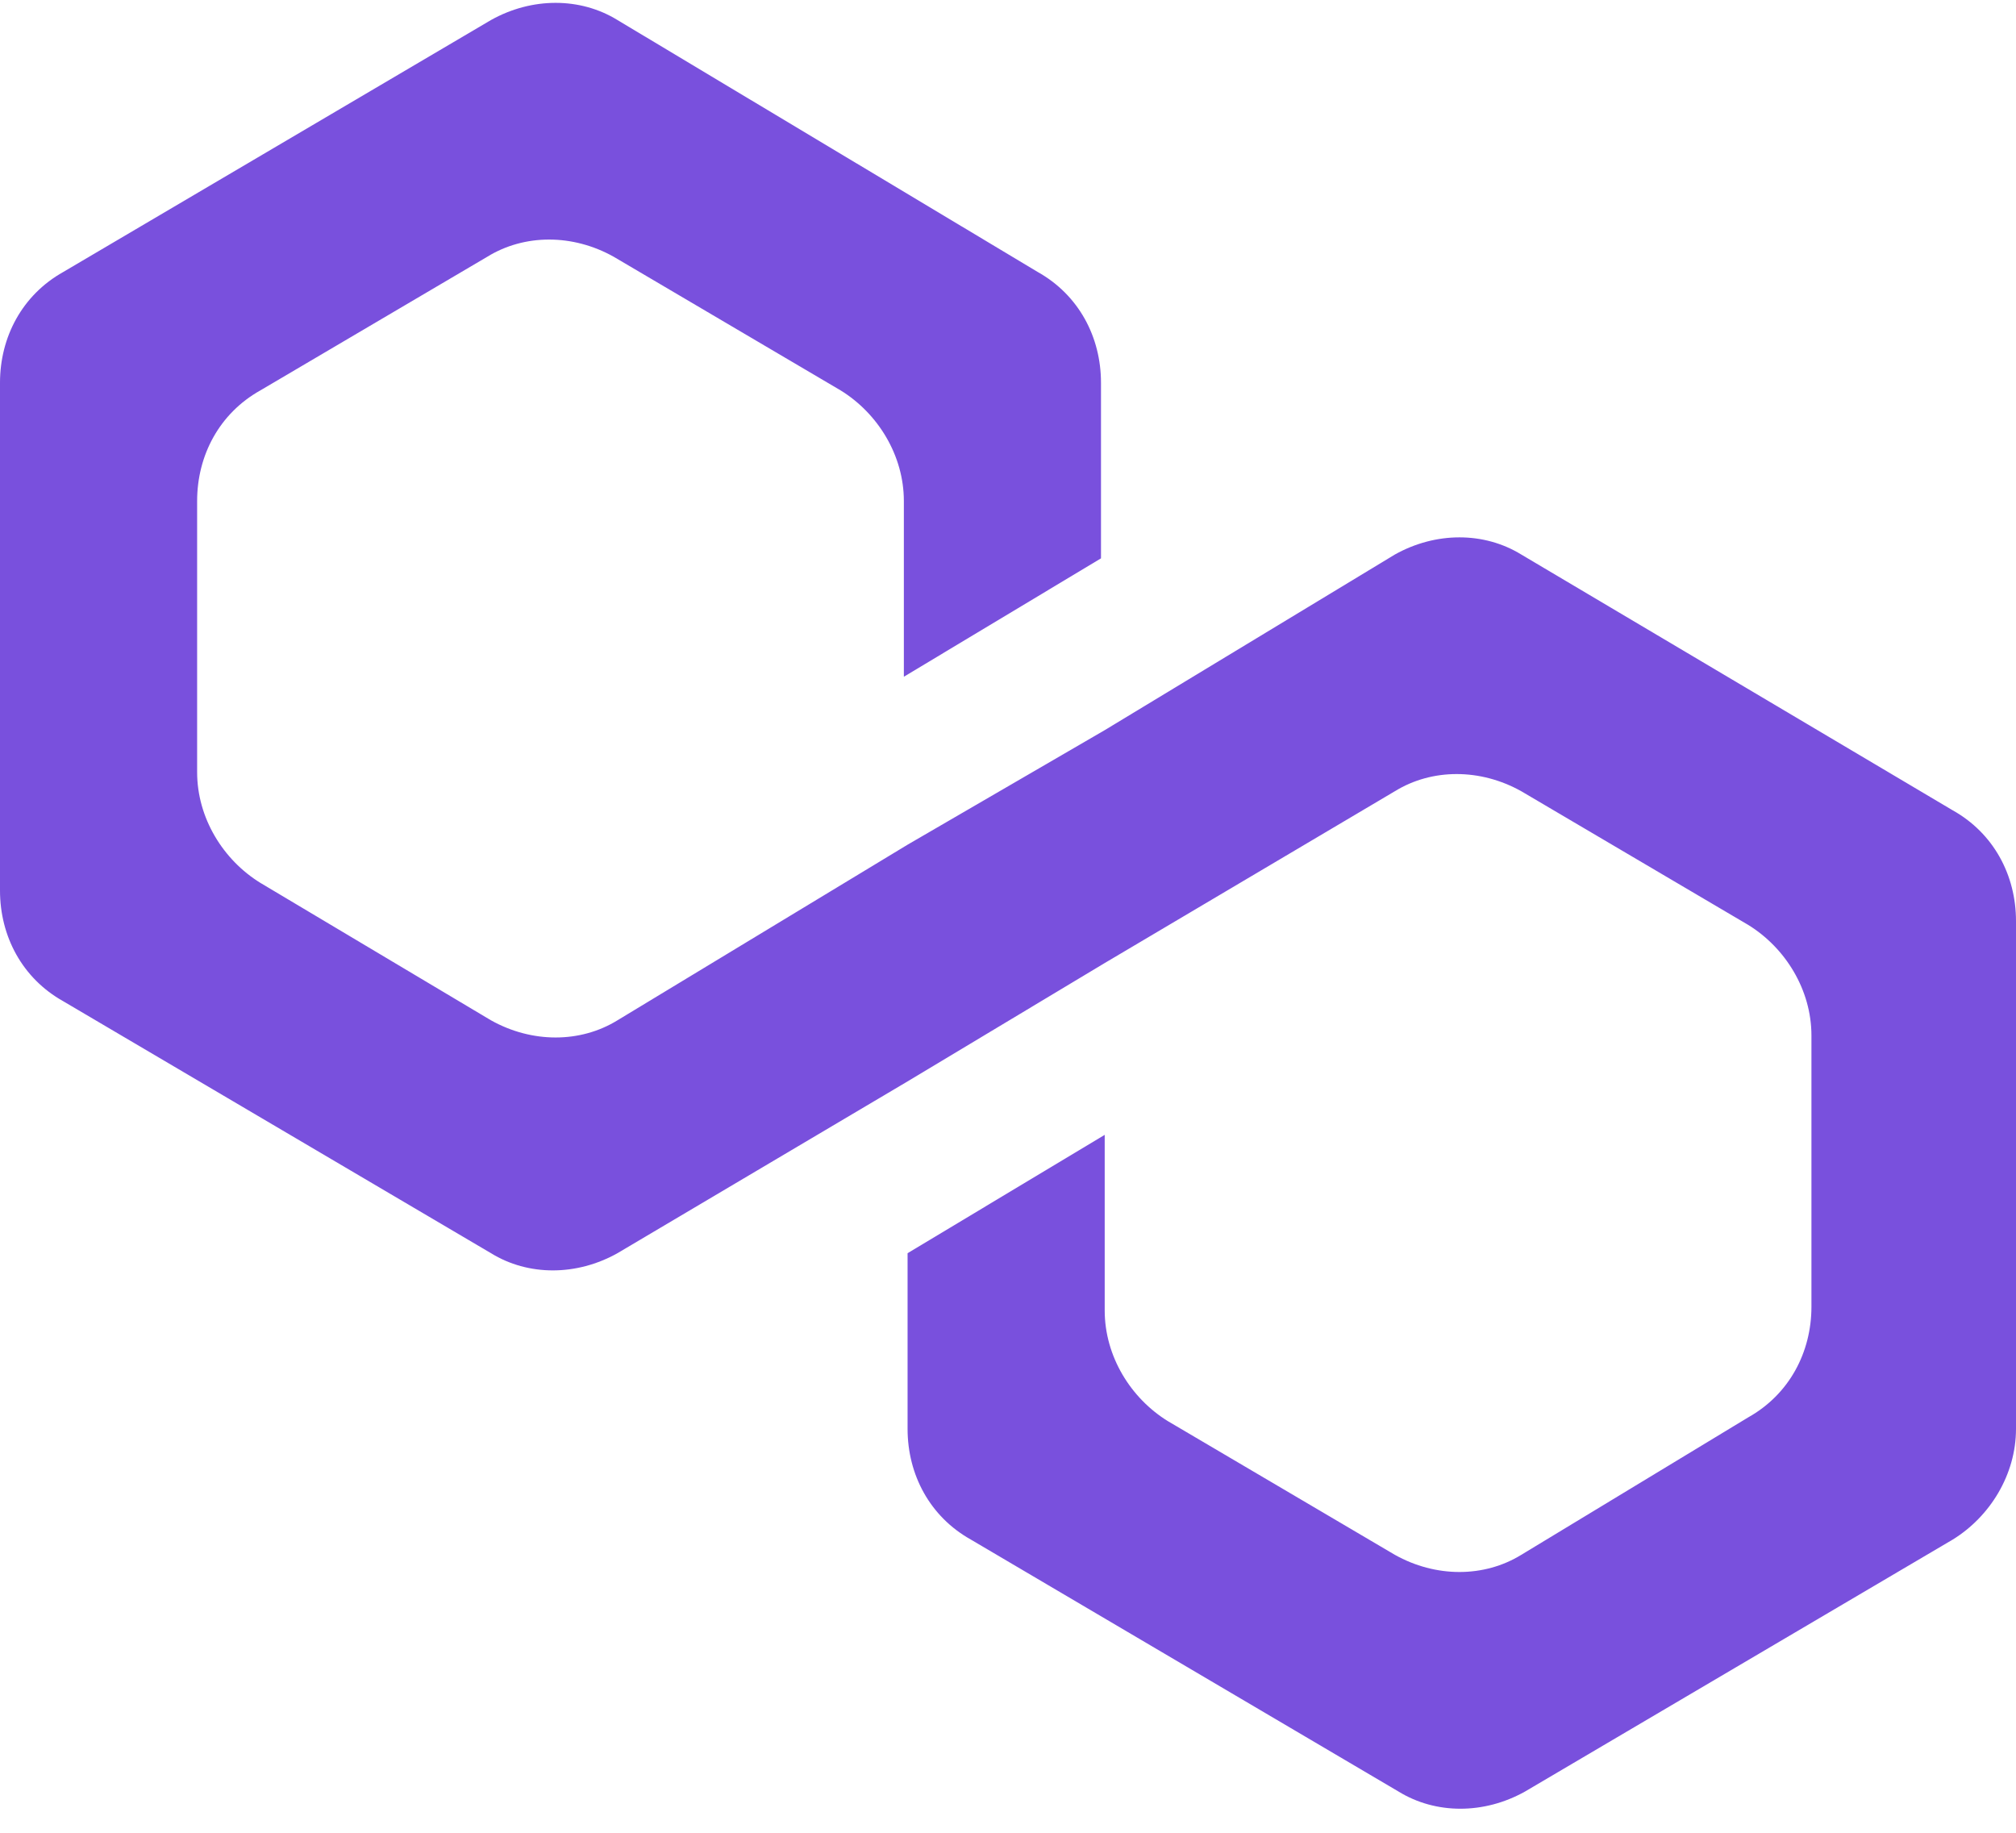 <svg width="55" height="50" viewBox="0 0 64 58" fill="none" xmlns="http://www.w3.org/2000/svg">
<path d="M48.295 17.513C47.114 16.786 45.579 16.786 44.281 17.513L35.07 23.088L28.812 26.724L19.602 32.299C18.421 33.026 16.886 33.026 15.587 32.299L8.266 27.936C7.085 27.209 6.258 25.876 6.258 24.421V15.816C6.258 14.362 6.967 13.029 8.266 12.302L15.469 8.06C16.649 7.332 18.184 7.332 19.483 8.06L26.686 12.302C27.867 13.029 28.694 14.362 28.694 15.816V21.392L34.952 17.634V12.059C34.952 10.605 34.244 9.272 32.945 8.544L19.602 0.545C18.421 -0.182 16.886 -0.182 15.587 0.545L2.007 8.544C0.708 9.272 0 10.605 0 12.059V28.179C0 29.633 0.708 30.966 2.007 31.693L15.587 39.692C16.767 40.42 18.303 40.42 19.602 39.692L28.812 34.238L35.07 30.481L44.281 25.027C45.461 24.3 46.996 24.3 48.295 25.027L55.498 29.27C56.679 29.997 57.506 31.33 57.506 32.784V41.389C57.506 42.843 56.797 44.177 55.498 44.904L48.295 49.267C47.114 49.994 45.579 49.994 44.281 49.267L37.078 45.025C35.897 44.298 35.07 42.965 35.07 41.51V35.935L28.812 39.692V45.268C28.812 46.722 29.52 48.055 30.819 48.782L44.398 56.782C45.579 57.509 47.114 57.509 48.413 56.782L61.993 48.782C63.173 48.055 64 46.722 64 45.268V29.148C64 27.694 63.291 26.361 61.993 25.634L48.295 17.513Z" fill="#7950DD"/>
</svg>
